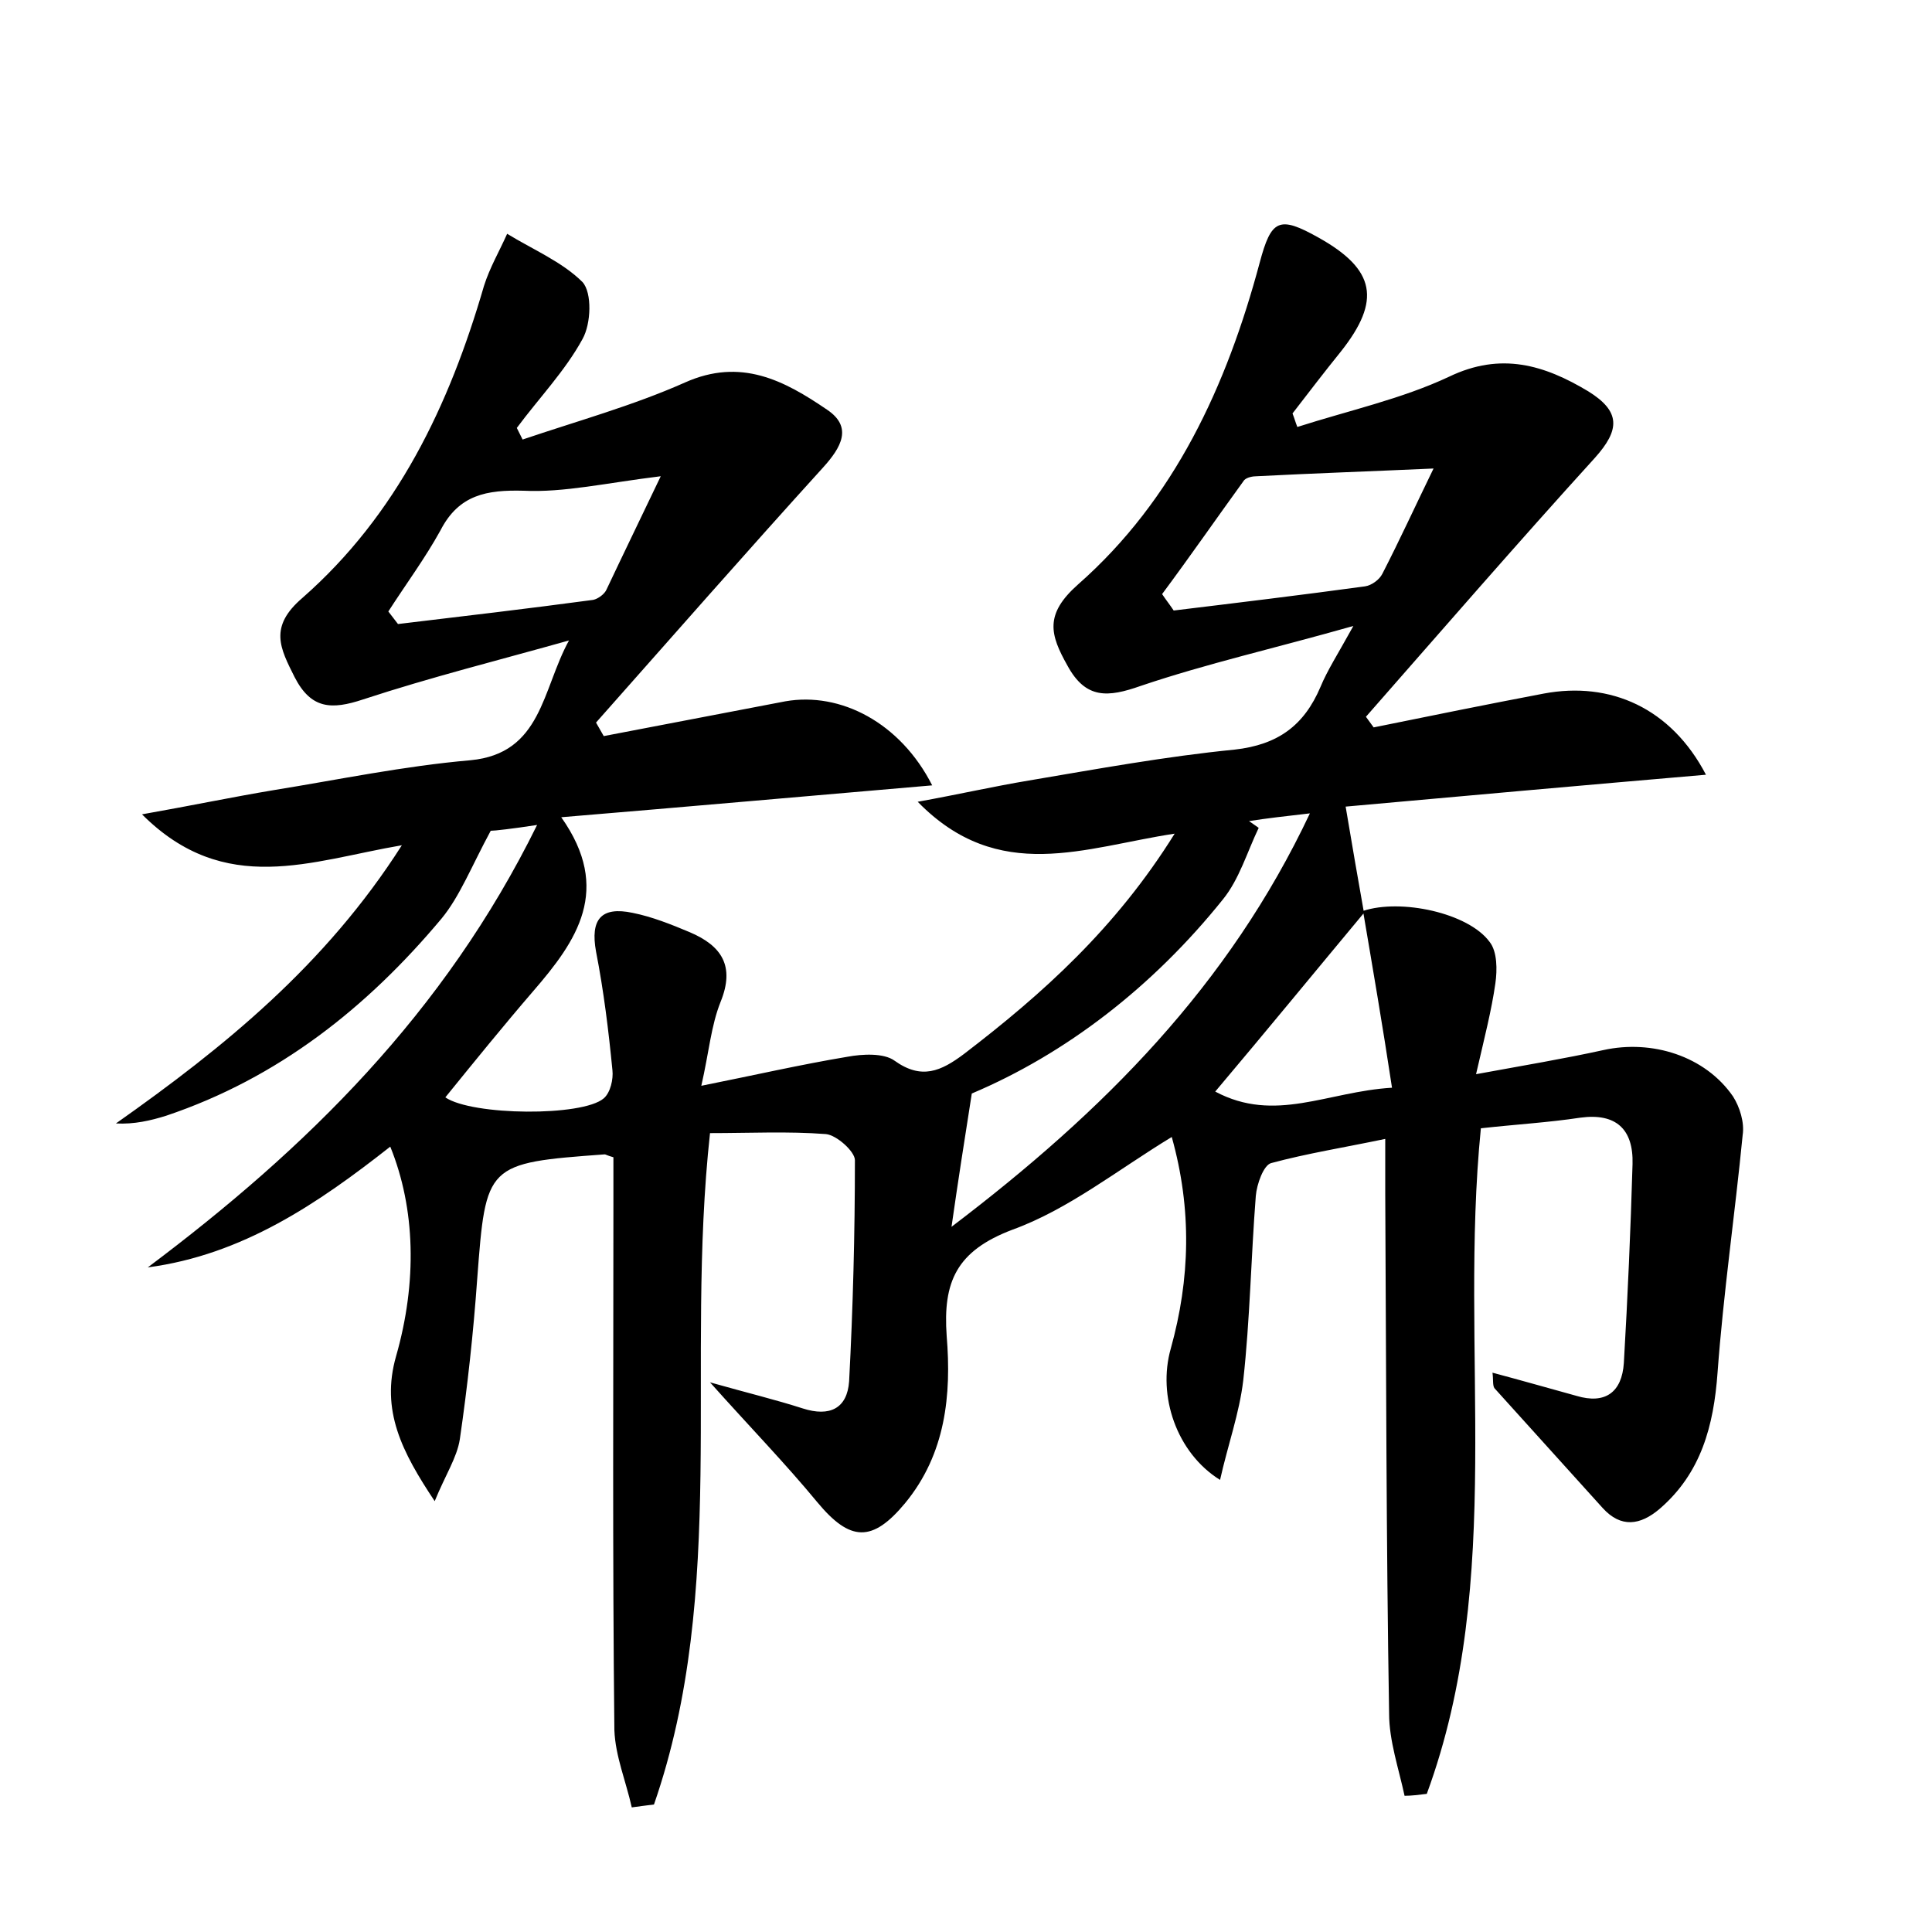 <?xml version="1.0" encoding="utf-8"?>
<!-- Generator: Adobe Illustrator 22.0.0, SVG Export Plug-In . SVG Version: 6.00 Build 0)  -->
<svg version="1.1" id="图层_1" xmlns="http://www.w3.org/2000/svg" xmlns:xlink="http://www.w3.org/1999/xlink" x="0px" y="0px"
	 viewBox="0 0 200 200" style="enable-background:new 0 0 200 200;" xml:space="preserve">
<style type="text/css">
	.st0{fill:#FFFFFF;}
</style>
<g>
	
	<path d="M141.1,94.3c3.9-1.3,10.9,0.2,13.1,3.2c0.8,1,0.8,2.9,0.6,4.3c-0.4,2.8-1.1,5.5-2,9.4c4.9-0.9,9.1-1.6,13.2-2.5
		c5-1.1,10.5,0.6,13.4,4.8c0.7,1.1,1.2,2.7,1,4c-0.8,8.2-2,16.4-2.6,24.6c-0.4,5.5-1.7,10.4-6,14.1c-2,1.7-4,2-5.9-0.1
		c-3.7-4.1-7.5-8.3-11.2-12.4c-0.2-0.3-0.1-0.9-0.2-1.6c3,0.8,5.8,1.6,8.7,2.4c3,0.9,4.7-0.4,4.9-3.4c0.4-6.9,0.7-13.7,0.9-20.6
		c0.1-3.6-1.7-5.3-5.4-4.8c-3.3,0.5-6.7,0.7-10.3,1.1c-2.3,23,2.6,46.6-5.6,68.9c-0.8,0.1-1.6,0.2-2.3,0.2c-0.6-2.8-1.6-5.7-1.6-8.5
		c-0.3-17.9-0.3-35.8-0.4-53.8c0-1.6,0-3.2,0-5.7c-4.3,0.9-8.1,1.5-11.8,2.5c-0.8,0.2-1.5,2.2-1.6,3.4c-0.5,6.4-0.6,12.8-1.3,19.1
		c-0.4,3.4-1.6,6.7-2.4,10.3c-4.5-2.8-6.5-8.7-5.1-13.6c2-7.2,2.2-14.4,0.1-21.9c-5.6,3.4-10.7,7.5-16.5,9.6
		c-5.8,2.2-7.2,5.4-6.8,11c0.5,6.1-0.1,12.2-4.3,17.3c-3.4,4.1-5.7,4-9.1-0.1c-3.3-4-6.9-7.7-11.1-12.4c3.9,1.1,6.8,1.8,9.6,2.7
		c2.8,0.9,4.6,0,4.8-2.8c0.4-7.6,0.6-15.3,0.6-22.9c0-0.9-1.9-2.6-3-2.7c-3.9-0.3-7.9-0.1-12-0.1c-2.6,23.8,1.9,47.3-5.8,69.5
		c-0.8,0.1-1.6,0.2-2.3,0.3c-0.6-2.7-1.7-5.3-1.8-8c-0.2-18.1-0.1-36.2-0.1-54.3c0-1.7,0-3.5,0-5c-0.7-0.2-0.8-0.3-0.9-0.3
		c-12.3,0.9-12.3,1-13.2,12.9c-0.4,5.6-1,11.1-1.8,16.6c-0.3,1.9-1.5,3.7-2.6,6.4c-3.4-5.1-5.6-9.4-4-15c2.2-7.7,2-15.3-0.6-21.7
		c-7.5,5.9-15.3,11.2-25.1,12.5c16.4-12.3,30.7-26.3,40.3-45.8C53,85.8,51.2,86,50.8,86c-2,3.7-3.2,6.8-5.1,9.1
		c-7.7,9.2-16.9,16.5-28.5,20.4c-1.6,0.5-3.3,0.9-5.2,0.8c11.2-7.9,21.7-16.4,29.6-28.8c-9.4,1.6-18.3,5.4-26.9-3.2
		c5.1-0.9,9.4-1.8,13.6-2.5c6.8-1.1,13.5-2.5,20.4-3.1c7.4-0.7,7.4-7.3,10.2-12.4c-7.1,2-14.3,3.8-21.3,6.1c-3.3,1.1-5.4,1-7.1-2.3
		c-1.5-3-2.7-5.2,0.8-8.2c9.8-8.6,15.2-19.9,18.8-32.3c0.6-1.9,1.6-3.6,2.4-5.4c2.6,1.6,5.7,2.9,7.8,5c1,1.1,0.9,4.3,0,5.9
		c-1.8,3.3-4.5,6.1-6.8,9.2c0.2,0.4,0.4,0.8,0.6,1.2c5.6-1.9,11.4-3.5,16.8-5.9c5.8-2.6,10.3-0.2,14.7,2.8c2.7,1.8,1.5,3.9-0.4,6
		c-7.9,8.7-15.7,17.6-23.5,26.4c0.3,0.5,0.5,0.9,0.8,1.4c6.3-1.2,12.5-2.4,18.8-3.6c5.7-1,11.9,2.2,15.2,8.7
		c-12.8,1.1-25.2,2.2-38.4,3.3c5.3,7.5,1.6,12.8-2.9,18c-3.1,3.6-6.1,7.3-9.1,11c2.8,1.9,14.2,2,16.4,0.1c0.7-0.6,1-2,0.9-2.9
		c-0.4-4.1-0.9-8.2-1.7-12.3c-0.6-3.3,0.5-4.7,3.8-4c2,0.4,4,1.2,5.9,2c3.3,1.4,4.7,3.5,3.2,7.2c-1,2.5-1.2,5.2-2,8.7
		c5.5-1.1,10.3-2.2,15.1-3c1.6-0.3,3.8-0.4,4.9,0.4c2.8,2,4.8,1.1,7.2-0.7c8.1-6.2,15.7-13,21.8-22.8c-9.3,1.4-18.2,5.3-26.6-3.3
		c4.4-0.8,7.9-1.6,11.5-2.2c7.1-1.2,14.2-2.5,21.3-3.2c4.5-0.5,7.2-2.5,8.9-6.5c0.7-1.7,1.8-3.4,3.4-6.3c-8.1,2.3-15.2,3.9-22,6.2
		c-3.4,1.2-5.7,1.4-7.6-2.1c-1.8-3.2-2.4-5.3,1.1-8.4c10-8.8,15.4-20.6,18.8-33.3c1.2-4.5,2-4.9,6.1-2.6c5.9,3.3,6.5,6.5,2.3,11.8
		c-1.7,2.1-3.3,4.2-5,6.4c0.2,0.5,0.3,0.9,0.5,1.4c5.3-1.7,10.8-2.9,15.7-5.2c5.4-2.6,9.9-1.2,14.4,1.5c3.4,2.1,3.3,4,0.7,6.9
		c-8,8.8-15.8,17.8-23.7,26.8c0.3,0.4,0.5,0.7,0.8,1.1c5.9-1.2,11.8-2.4,17.6-3.5c6.9-1.3,13.2,1.5,16.8,8.4
		c-12.8,1.1-25.1,2.2-37.3,3.3c0.7,4.2,1.3,7.6,1.9,11c-5,6-10,12.1-15.4,18.5c6.2,3.3,11.6,0,18.3-0.4
		C143.1,106,142.1,100.2,141.1,94.3z M100.6,113.2c-0.8,5.1-1.4,8.9-2.1,13.8c15.8-12,28.7-25,37.1-42.8c-2.6,0.3-4.4,0.5-6.3,0.8
		c0.3,0.2,0.7,0.5,1,0.7c-1.2,2.5-2,5.3-3.7,7.4C119.3,102.2,110.3,109.1,100.6,113.2z M120.3,61.5c0.4,0.6,0.8,1.1,1.2,1.7
		c6.6-0.8,13.2-1.6,19.8-2.5c0.7-0.1,1.5-0.7,1.8-1.3c1.8-3.5,3.4-7,5.3-10.9c-6.7,0.3-12.5,0.5-18.3,0.8c-0.4,0-1,0.1-1.3,0.4
		C125.9,53.7,123.2,57.6,120.3,61.5z M68.4,49.3c-5.7,0.7-10,1.7-14.2,1.5c-3.8-0.1-6.7,0.4-8.6,4.1c-1.6,2.9-3.6,5.6-5.4,8.4
		c0.3,0.4,0.7,0.9,1,1.3c6.7-0.8,13.5-1.6,20.2-2.5c0.5-0.1,1.2-0.6,1.4-1.1C64.5,57.4,66.2,53.9,68.4,49.3z"/>
	
	
	
	
</g>
</svg>
